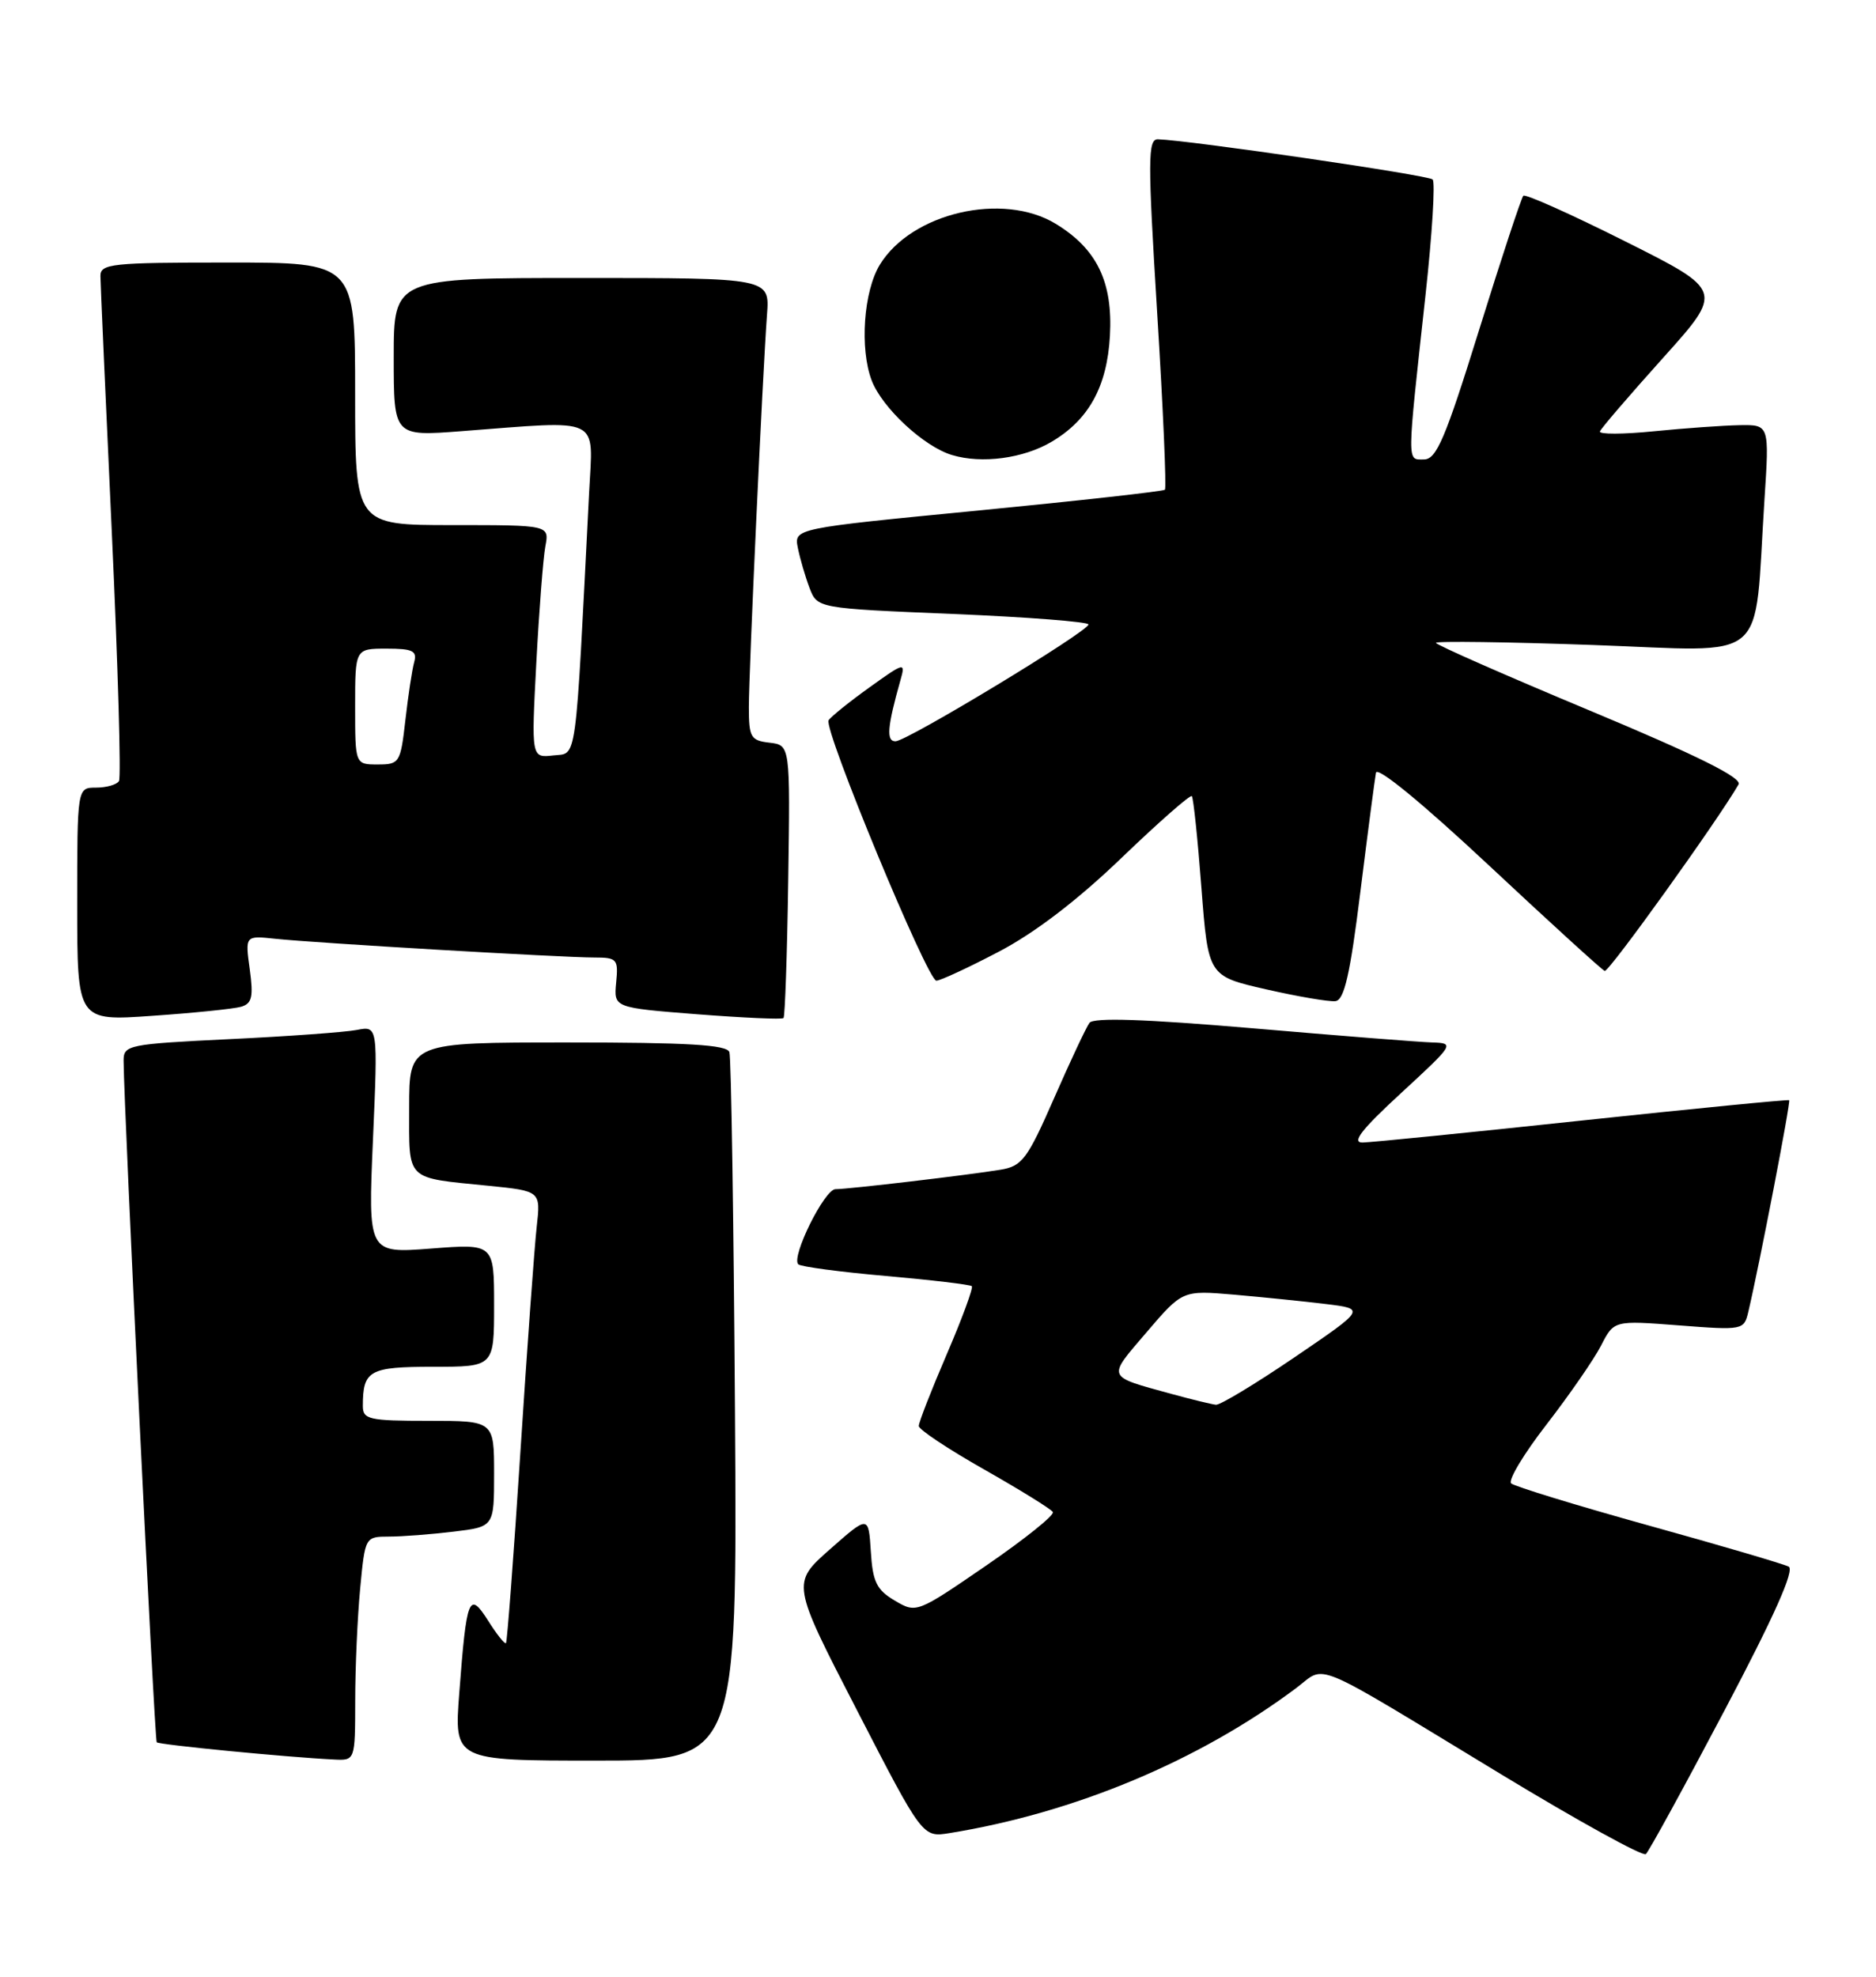<?xml version="1.0" encoding="UTF-8" standalone="no"?>
<!DOCTYPE svg PUBLIC "-//W3C//DTD SVG 1.1//EN" "http://www.w3.org/Graphics/SVG/1.1/DTD/svg11.dtd" >
<svg xmlns="http://www.w3.org/2000/svg" xmlns:xlink="http://www.w3.org/1999/xlink" version="1.1" viewBox="0 0 243 256">
 <g >
 <path fill="currentColor"
d=" M 223.38 221.50 C 229.80 209.34 232.49 203.31 231.69 202.88 C 231.03 202.54 222.85 200.13 213.50 197.54 C 204.15 194.94 196.16 192.49 195.74 192.10 C 195.32 191.70 197.39 188.25 200.35 184.44 C 203.30 180.62 206.47 176.04 207.39 174.25 C 209.06 170.99 209.06 170.99 217.47 171.64 C 225.76 172.28 225.90 172.25 226.46 169.89 C 227.89 163.83 231.98 142.66 231.75 142.48 C 231.61 142.37 219.57 143.55 205.00 145.10 C 190.43 146.66 177.60 147.94 176.50 147.96 C 175.03 147.98 176.36 146.27 181.50 141.54 C 188.37 135.21 188.45 135.09 185.50 135.00 C 183.85 134.95 173.36 134.12 162.20 133.16 C 148.26 131.97 141.65 131.75 141.12 132.46 C 140.70 133.03 138.63 137.43 136.53 142.23 C 133.07 150.12 132.40 151.02 129.60 151.48 C 125.52 152.16 109.92 154.00 108.22 154.00 C 106.80 154.00 102.45 162.78 103.40 163.73 C 103.71 164.04 108.81 164.72 114.73 165.24 C 120.65 165.76 125.67 166.36 125.88 166.56 C 126.09 166.77 124.63 170.74 122.63 175.39 C 120.63 180.04 119.00 184.22 119.01 184.67 C 119.01 185.13 122.82 187.66 127.48 190.30 C 132.13 192.94 136.14 195.42 136.38 195.81 C 136.62 196.20 132.74 199.31 127.76 202.73 C 118.74 208.92 118.70 208.93 115.90 207.28 C 113.55 205.89 113.04 204.86 112.80 200.93 C 112.50 196.23 112.50 196.23 107.51 200.63 C 102.52 205.03 102.52 205.03 111.01 221.49 C 119.50 237.96 119.50 237.96 123.00 237.39 C 139.19 234.77 155.28 228.04 167.88 218.62 C 171.90 215.62 169.27 214.51 194.50 229.81 C 204.40 235.81 212.81 240.45 213.19 240.11 C 213.57 239.78 218.16 231.40 223.38 221.50 Z  M 46.01 220.25 C 46.01 215.99 46.30 209.46 46.65 205.75 C 47.29 199.01 47.29 199.00 50.39 198.99 C 52.10 198.99 55.86 198.70 58.75 198.35 C 64.00 197.72 64.00 197.72 64.00 190.86 C 64.00 184.00 64.00 184.00 55.50 184.00 C 47.79 184.00 47.00 183.82 47.00 182.08 C 47.00 177.46 47.83 177.00 56.11 177.00 C 64.00 177.00 64.00 177.00 64.00 169.03 C 64.00 161.06 64.00 161.06 55.84 161.69 C 47.67 162.32 47.67 162.32 48.31 147.59 C 48.95 132.85 48.95 132.85 46.22 133.38 C 44.73 133.67 37.31 134.21 29.75 134.57 C 16.59 135.21 16.00 135.33 16.01 137.37 C 16.06 143.95 20.01 225.34 20.30 225.63 C 20.62 225.95 37.11 227.56 43.25 227.86 C 46.00 228.00 46.00 228.00 46.01 220.25 Z  M 95.20 182.75 C 95.03 157.86 94.71 136.94 94.48 136.25 C 94.16 135.30 89.07 135.00 73.53 135.00 C 53.00 135.00 53.00 135.00 53.00 143.43 C 53.00 153.05 52.40 152.47 63.27 153.56 C 70.04 154.24 70.04 154.24 69.52 158.87 C 69.23 161.42 68.28 174.53 67.41 188.00 C 66.54 201.47 65.69 212.63 65.54 212.79 C 65.38 212.95 64.34 211.65 63.24 209.90 C 60.75 205.98 60.44 206.75 59.49 219.25 C 58.82 228.00 58.82 228.00 77.16 228.00 C 95.50 228.00 95.50 228.00 95.20 182.75 Z  M 31.22 130.38 C 32.64 129.97 32.84 129.11 32.35 125.52 C 31.75 121.16 31.75 121.16 35.62 121.57 C 40.63 122.11 72.83 124.00 76.96 124.00 C 79.93 124.00 80.11 124.20 79.81 127.25 C 79.50 130.50 79.50 130.50 90.32 131.35 C 96.27 131.81 101.30 132.04 101.49 131.84 C 101.68 131.65 101.96 123.62 102.10 114.00 C 102.36 96.50 102.36 96.50 99.68 96.18 C 97.24 95.90 97.00 95.49 97.00 91.57 C 97.00 86.89 98.78 48.44 99.35 40.75 C 99.71 36.00 99.71 36.00 75.35 36.00 C 51.00 36.00 51.00 36.00 51.00 46.26 C 51.00 56.51 51.00 56.51 59.75 55.84 C 78.17 54.44 76.81 53.79 76.31 63.75 C 74.48 99.73 74.79 97.47 71.66 97.83 C 68.82 98.15 68.82 98.15 69.47 85.83 C 69.83 79.05 70.36 72.26 70.64 70.75 C 71.16 68.00 71.16 68.00 58.58 68.00 C 46.00 68.00 46.00 68.00 46.00 51.00 C 46.00 34.00 46.00 34.00 29.50 34.00 C 14.45 34.00 13.00 34.15 13.01 35.75 C 13.02 36.71 13.68 51.63 14.48 68.90 C 15.28 86.16 15.70 100.68 15.41 101.15 C 15.12 101.62 13.78 102.00 12.44 102.00 C 10.00 102.00 10.00 102.00 10.00 117.12 C 10.00 132.24 10.00 132.24 19.75 131.55 C 25.11 131.18 30.28 130.65 31.22 130.38 Z  M 176.21 115.49 C 177.17 107.80 178.08 100.86 178.23 100.07 C 178.39 99.21 184.23 104.00 192.86 112.07 C 200.76 119.46 207.51 125.61 207.86 125.74 C 208.38 125.94 222.57 106.16 225.20 101.58 C 225.68 100.73 219.82 97.82 205.95 92.03 C 194.98 87.45 186.00 83.50 186.00 83.25 C 186.00 83.01 195.17 83.13 206.39 83.53 C 229.52 84.35 227.15 86.36 228.55 64.75 C 229.19 55.00 229.19 55.00 225.34 55.06 C 223.23 55.10 218.23 55.45 214.24 55.85 C 210.24 56.25 207.09 56.26 207.24 55.87 C 207.38 55.48 211.04 51.22 215.37 46.40 C 223.25 37.64 223.25 37.64 210.52 31.26 C 203.52 27.75 197.58 25.09 197.32 25.35 C 197.06 25.61 194.49 33.40 191.61 42.66 C 187.20 56.84 186.07 59.50 184.44 59.50 C 182.22 59.50 182.21 60.47 184.65 38.19 C 185.51 30.32 185.93 23.59 185.57 23.24 C 185.02 22.68 154.10 18.17 150.00 18.04 C 148.67 18.00 148.66 20.55 149.89 40.52 C 150.66 52.91 151.11 63.22 150.89 63.42 C 150.68 63.63 139.78 64.84 126.67 66.12 C 102.84 68.43 102.84 68.43 103.35 70.97 C 103.63 72.36 104.31 74.69 104.86 76.14 C 105.87 78.78 105.87 78.78 123.43 79.51 C 133.09 79.91 141.00 80.53 140.99 80.87 C 140.98 81.77 117.47 96.00 115.99 96.00 C 114.77 96.00 114.93 94.13 116.64 88.07 C 117.31 85.72 117.17 85.75 112.58 89.05 C 109.97 90.92 107.61 92.83 107.33 93.28 C 106.64 94.40 120.14 127.00 121.29 127.00 C 121.79 127.00 125.42 125.32 129.35 123.26 C 134.01 120.83 139.56 116.59 145.26 111.11 C 150.08 106.48 154.19 102.87 154.38 103.10 C 154.58 103.32 155.14 108.65 155.62 114.95 C 156.50 126.41 156.50 126.41 164.00 128.12 C 168.12 129.06 172.17 129.75 172.98 129.65 C 174.12 129.52 174.88 126.22 176.21 115.49 Z  M 136.20 57.22 C 141.03 54.37 143.40 50.07 143.77 43.50 C 144.16 36.52 142.10 32.25 136.76 28.99 C 129.90 24.81 118.07 27.56 113.96 34.29 C 111.86 37.74 111.34 45.14 112.91 49.27 C 114.26 52.81 119.67 57.84 123.32 58.93 C 127.18 60.09 132.56 59.37 136.20 57.22 Z  M 151.72 180.51 C 143.23 178.17 143.38 178.54 148.50 172.55 C 153.17 167.09 153.17 167.09 159.83 167.66 C 163.50 167.98 168.84 168.52 171.70 168.87 C 176.90 169.50 176.90 169.50 167.70 175.76 C 162.64 179.20 158.05 181.97 157.50 181.92 C 156.95 181.86 154.35 181.23 151.72 180.51 Z  M 46.00 91.50 C 46.00 84.00 46.00 84.00 50.07 84.00 C 53.46 84.00 54.05 84.29 53.65 85.75 C 53.38 86.71 52.87 90.09 52.51 93.25 C 51.88 98.79 51.75 99.00 48.93 99.00 C 46.00 99.00 46.00 99.00 46.00 91.50 Z "/>
</g>
</svg>